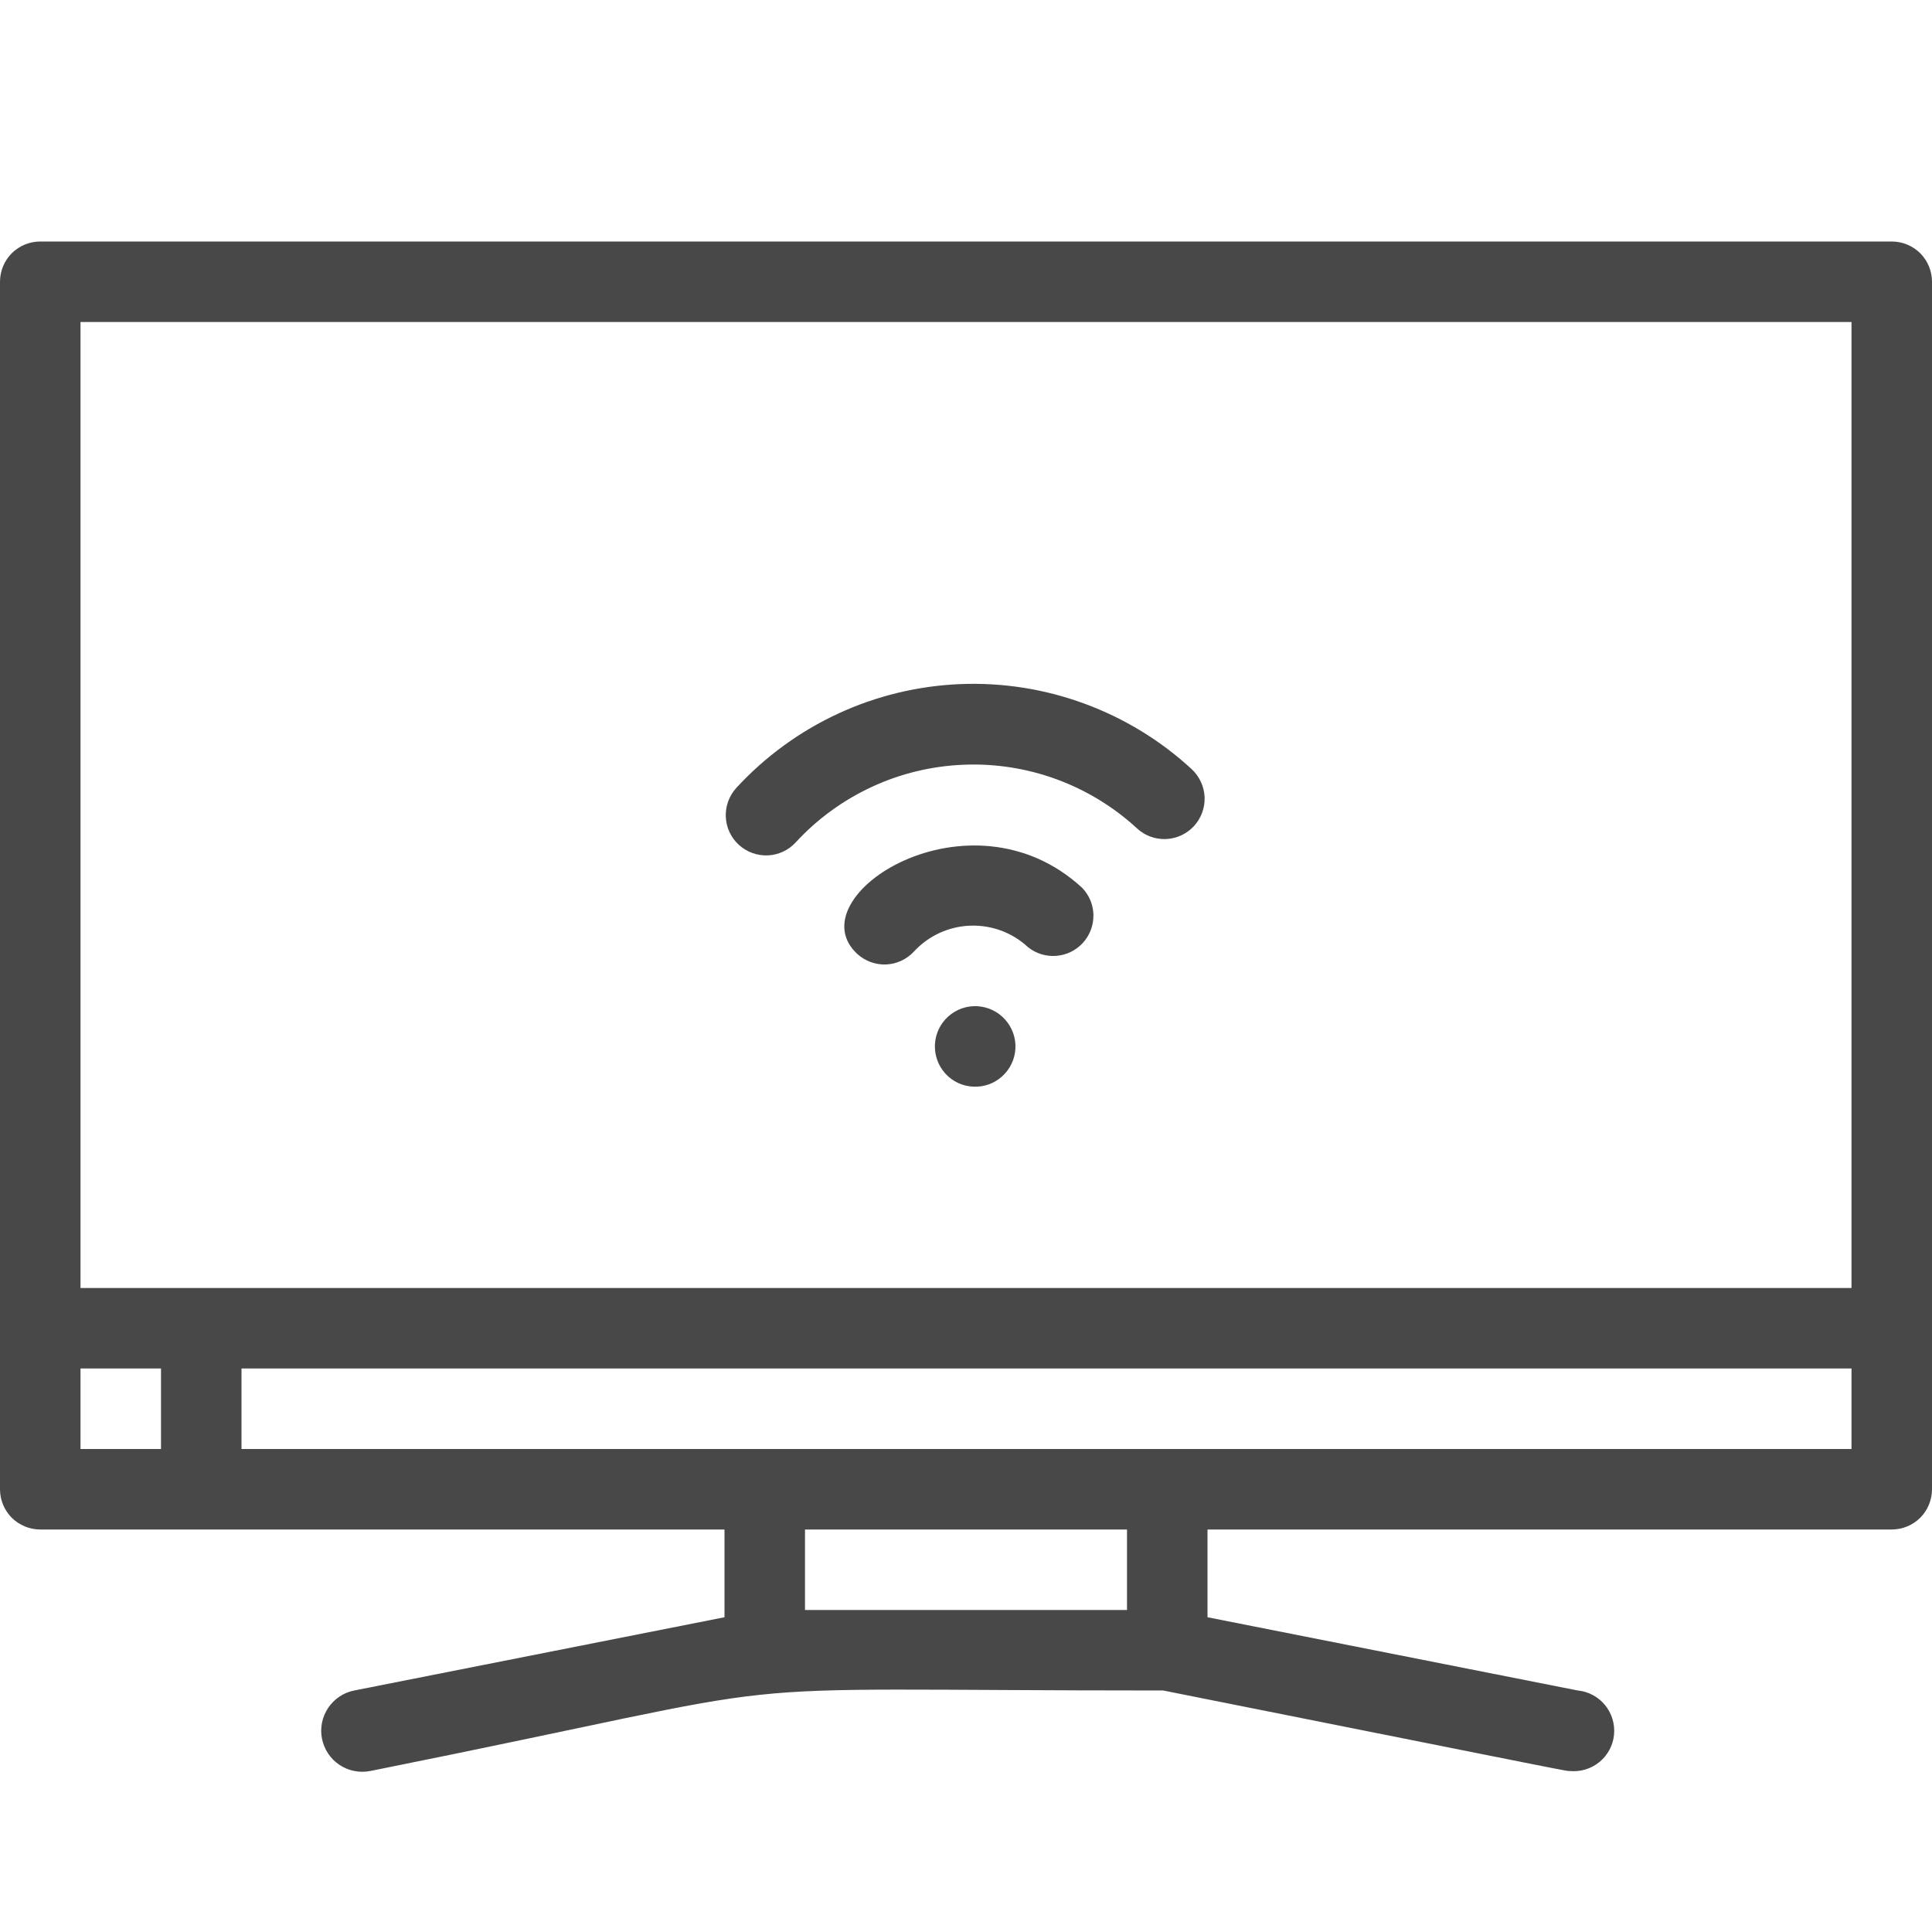 <svg width="24" height="24" viewBox="0 0 24 24" fill="none" xmlns="http://www.w3.org/2000/svg">
<g clip-path="url(#clip0_1536_20295)">
<path d="M23.5 3H0.5C0.367 3 0.24 3.053 0.146 3.146C0.053 3.24 0 3.367 0 3.5L0 18.5C0 18.633 0.053 18.76 0.146 18.854C0.24 18.947 0.367 19 0.5 19H9V20.09L4.4 21C4.267 21.026 4.151 21.105 4.076 21.217C4.001 21.33 3.973 21.467 4 21.6C4.027 21.733 4.105 21.849 4.217 21.924C4.33 21.999 4.467 22.026 4.6 22C10.54 20.81 8.28 21 14.45 21C19.76 22.06 19.45 22 19.5 22C19.633 22.013 19.765 21.973 19.868 21.889C19.971 21.805 20.037 21.683 20.05 21.55C20.063 21.417 20.023 21.285 19.939 21.182C19.855 21.079 19.733 21.013 19.6 21L15 20.09V19H23.5C23.633 19 23.76 18.947 23.854 18.854C23.947 18.76 24 18.633 24 18.5V3.5C24 3.367 23.947 3.24 23.854 3.146C23.76 3.053 23.633 3 23.5 3ZM23 4V16H1V4H23ZM1 17H2V18H1V17ZM14 20H10V19H14V20ZM3 18V17H23V18H3Z" fill="#484848"/>
<path d="M10.649 11.85C10.747 11.939 10.876 11.986 11.008 11.981C11.14 11.975 11.264 11.917 11.354 11.82C11.443 11.723 11.551 11.645 11.67 11.59C11.79 11.535 11.919 11.504 12.05 11.499C12.182 11.494 12.313 11.515 12.436 11.56C12.559 11.606 12.673 11.675 12.769 11.765C12.868 11.845 12.994 11.884 13.12 11.874C13.247 11.865 13.365 11.807 13.451 11.714C13.537 11.62 13.584 11.498 13.583 11.37C13.582 11.243 13.532 11.122 13.444 11.03C12.049 9.74 9.879 11.135 10.649 11.85Z" fill="#484848"/>
<path d="M9.149 9.785C9.059 9.883 9.011 10.012 9.016 10.145C9.021 10.278 9.079 10.403 9.176 10.493C9.274 10.583 9.403 10.631 9.536 10.626C9.668 10.621 9.794 10.563 9.884 10.465C10.151 10.175 10.472 9.941 10.83 9.775C11.187 9.609 11.574 9.516 11.967 9.5C12.361 9.483 12.754 9.545 13.124 9.68C13.494 9.816 13.834 10.023 14.124 10.29C14.221 10.381 14.351 10.428 14.483 10.423C14.616 10.418 14.741 10.36 14.831 10.263C14.921 10.165 14.969 10.036 14.964 9.903C14.959 9.771 14.901 9.646 14.804 9.555C14.418 9.199 13.965 8.922 13.471 8.741C12.978 8.559 12.454 8.477 11.929 8.498C11.403 8.52 10.888 8.644 10.411 8.865C9.934 9.086 9.505 9.399 9.149 9.785Z" fill="#484848"/>
<path d="M12.091 12.499C11.959 12.505 11.834 12.564 11.744 12.662C11.655 12.76 11.608 12.889 11.614 13.022C11.62 13.155 11.678 13.279 11.776 13.369C11.874 13.459 12.004 13.505 12.136 13.499C12.269 13.494 12.394 13.435 12.483 13.337C12.573 13.239 12.62 13.11 12.614 12.977C12.608 12.844 12.549 12.72 12.451 12.63C12.353 12.54 12.224 12.494 12.091 12.499Z" fill="#484848"/>
</g>
<defs>
<clipPath id="clip0_1536_20295">
<rect width="24" height="24" fill="white"/>
</clipPath>
</defs>
</svg>
